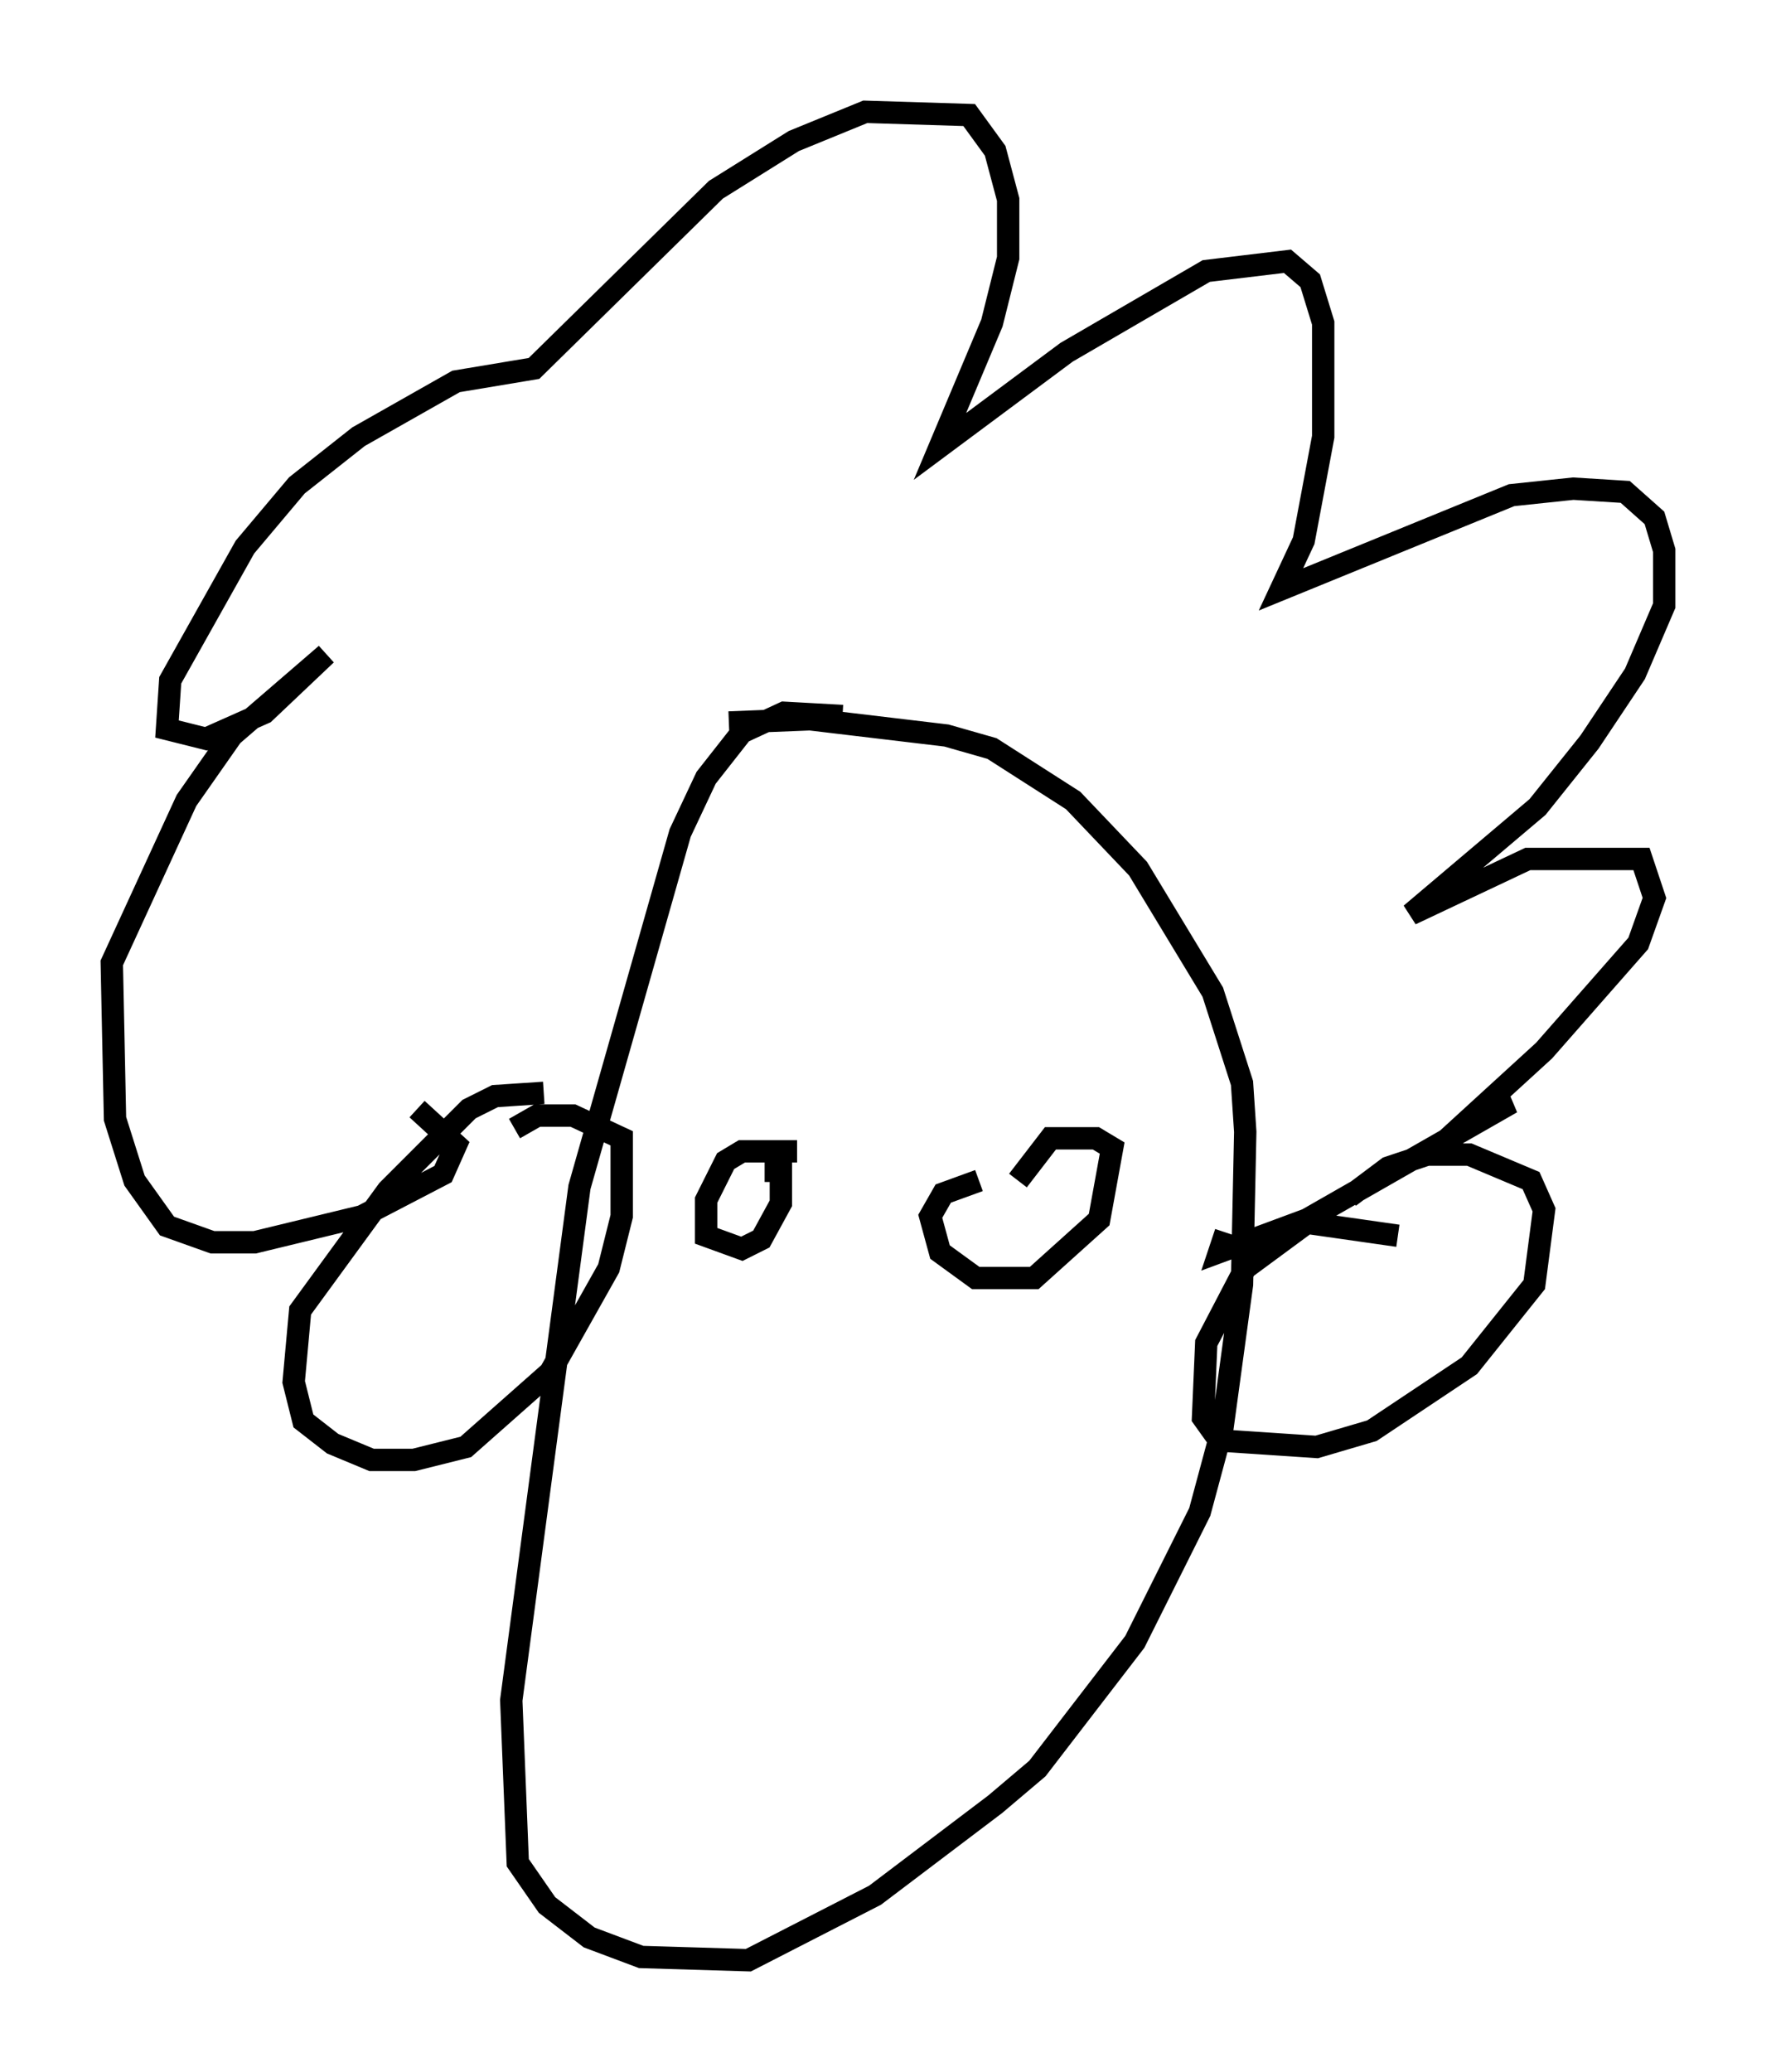 <?xml version="1.0" encoding="utf-8" ?>
<svg baseProfile="full" height="92.648" version="1.1" width="79.43" xmlns="http://www.w3.org/2000/svg" xmlns:ev="http://www.w3.org/2001/xml-events" xmlns:xlink="http://www.w3.org/1999/xlink"><defs /><rect fill="white" height="92.648" width="79.43" x="0" y="0" /><path d="M26.061, 47.123 m-7.408, 2.469 l1.743, 1.598 -0.581, 1.307 l-3.631, 1.888 -4.793, 1.162 l-1.888, 0.0 -2.034, -0.726 l-1.453, -2.034 -0.872, -2.76 l-0.145, -6.972 3.341, -7.263 l2.034, -2.905 4.212, -3.631 l-2.76, 2.615 -2.615, 1.162 l-1.743, -0.436 0.145, -2.179 l3.341, -5.955 2.324, -2.76 l2.76, -2.179 4.358, -2.469 l3.486, -0.581 8.134, -7.989 l3.486, -2.179 3.196, -1.307 l4.648, 0.145 1.162, 1.598 l0.581, 2.179 0.0, 2.615 l-0.726, 2.905 -2.324, 5.52 l5.665, -4.212 6.246, -3.631 l3.631, -0.436 1.017, 0.872 l0.581, 1.888 0.0, 5.084 l-0.872, 4.648 -1.017, 2.179 l10.313, -4.212 2.76, -0.291 l2.324, 0.145 1.307, 1.162 l0.436, 1.453 0.0, 2.469 l-1.307, 3.05 -2.034, 3.05 l-2.324, 2.905 -5.665, 4.793 l5.229, -2.469 5.084, 0.0 l0.581, 1.743 -0.726, 2.034 l-4.212, 4.793 -5.084, 4.648 l2.615, -2.034 1.017, -0.291 l-9.151, 5.229 -3.922, 1.453 l0.291, -0.872 m-17.14, -23.095 l-2.615, -0.145 -1.888, 0.872 l-1.598, 2.034 -1.162, 2.469 l-4.503, 15.832 -3.05, 22.95 l0.291, 7.263 1.307, 1.888 l1.888, 1.453 2.324, 0.872 l4.793, 0.145 5.665, -2.905 l5.374, -4.067 1.888, -1.598 l4.358, -5.665 2.905, -5.81 l1.017, -3.777 0.872, -6.391 l0.145, -6.827 -0.145, -2.179 l-1.307, -4.067 -3.341, -5.52 l-2.905, -3.05 -3.631, -2.324 l-2.034, -0.581 -6.101, -0.726 l-3.631, 0.145 m-8.279, 16.559 l-2.179, 0.145 -1.162, 0.581 l-3.631, 3.631 -3.922, 5.374 l-0.291, 3.196 0.436, 1.743 l1.307, 1.017 1.743, 0.726 l1.888, 0.0 2.324, -0.581 l3.777, -3.341 2.615, -4.648 l0.581, -2.324 0.0, -3.486 l-2.179, -1.017 -1.598, 0.0 l-1.017, 0.581 m39.508, 4.793 l-4.067, -0.581 -2.76, 2.034 l-1.743, 3.341 -0.145, 3.341 l0.726, 1.017 4.358, 0.291 l2.469, -0.726 4.358, -2.905 l2.905, -3.631 0.436, -3.341 l-0.581, -1.307 -2.76, -1.162 l-1.888, 0.0 -1.743, 0.581 l-1.743, 1.307 m-27.598, -0.436 l0.0, 0.0 m2.905, -1.598 l-2.469, 0.0 -0.726, 0.436 l-0.872, 1.743 0.0, 1.598 l1.598, 0.581 0.872, -0.436 l0.872, -1.598 0.0, -1.453 l-0.726, 0.0 m9.587, 0.436 l-1.598, 0.581 -0.581, 1.017 l0.436, 1.598 1.598, 1.162 l2.615, 0.0 2.905, -2.615 l0.581, -3.196 -0.726, -0.436 l-2.034, 0.0 -1.453, 1.888 " fill="none" stroke="black" stroke-width="1" /></svg>